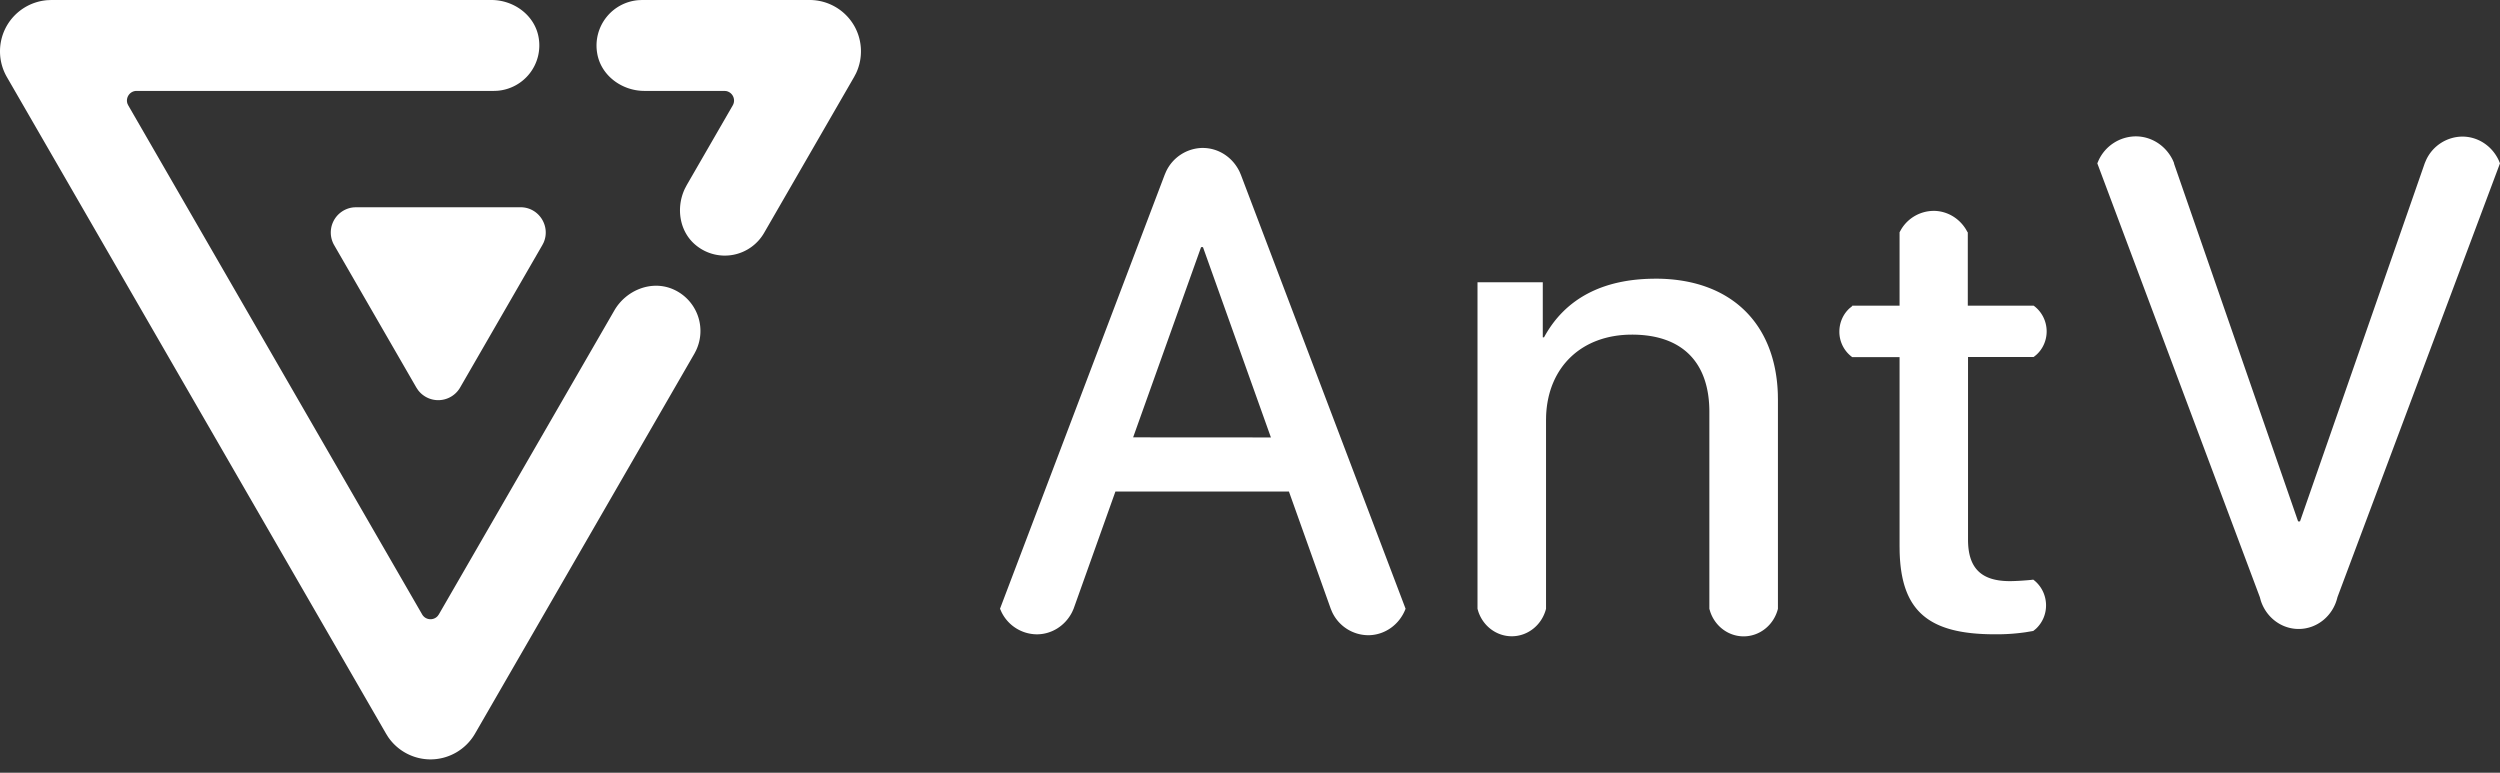 <svg xmlns="http://www.w3.org/2000/svg" viewBox="0 0 3313 1024"><rect x="0" y="0" width="3313" height="1024" fill="#333333" stroke="none"/><path d="M651.187 0c30.027 0 57.826 20.51 62.675 50.116a60.296 60.296 0 0 1-55.055 70.204L654.44 120.471H181.05c-9.035 0-14.968 8.975-12.107 17.016l1.024 2.168 389.451 674.545c4.488 7.77 15.059 8.463 20.631 2.108l1.506-2.108 232.538-402.733c15.752-27.256 49.754-40.809 78.517-27.859a60.235 60.235 0 0 1 29.666 81.107l-2.108 4.036-290.726 503.567a68.307 68.307 0 0 1-58.91 34.033c-22.588 0-43.671-11.294-56.23-29.756l-2.741-4.397L9.079 102.039a68.216 68.216 0 0 1 0-68.006A68.247 68.247 0 0 1 62.899 0.211L68.019 0H651.187z m1542.807 369.303c97.943 0 158.901 57.585 162.003 152.877l0.12 7.409v277.203c-5.421 21.504-24.094 36.503-45.448 36.503-19.908 0-37.496-13.041-44.152-32.286l-1.265-4.216v-261c0-65.717-36.081-102.34-102.581-102.34s-111.014 42.616-113.754 107.219l-0.12 6.325v249.796c-5.481 21.474-24.094 36.382-45.417 36.382-19.878 0-37.436-13.011-44.122-32.166l-1.265-4.216V374.091h86.498v72.945h1.656c27.648-50.989 77.463-77.704 147.848-77.704zM1593.929 196.066c20.781 0 39.575 12.348 48.73 31.473l1.807 4.216 218.202 574.946c-8.072 21.203-27.708 35.087-49.604 35.087a53.188 53.188 0 0 1-47.827-30.931l-1.747-4.156-55.416-155.347h-229.918l-55.416 155.347-1.928 4.307c-9.035 18.071-27.016 29.606-46.833 29.606a52.585 52.585 0 0 1-46.833-29.606L1325.22 806.671l218.172-574.946 1.807-4.216a54.242 54.242 0 0 1 48.73-31.473z m968.433 83.366c17.468 0 33.551 9.306 42.857 24.425l2.199 3.915h0.301v97.28h87.251c10.782 7.8 17.257 20.51 17.257 34.123 0 12.047-5.12 23.492-13.854 31.202l-3.403 2.741h-86.95v241.995c0 37.647 17.348 54.995 55.416 54.995 8.252 0 20.841-0.873 27.979-1.596l3.042-0.392c10.632 7.921 16.956 20.6 16.956 34.123a42.165 42.165 0 0 1-13.553 31.172l-3.403 2.741-10.15 1.687c-13.553 1.958-27.226 2.861-40.96 2.711-88.335 0-124.024-31.232-125.952-109.869l-0.09-6.837v-250.609h-62.765a41.562 41.562 0 0 1-17.016-33.792c0-11.987 5.03-23.311 13.613-31.021l3.403-2.771v-0.602h62.765v-97.28l2.199-3.915a50.447 50.447 0 0 1 42.857-24.395zM2830.289 180.706c20.872 0 39.816 12.318 49.092 31.503l1.807 4.216h-0.301l164.563 474.564h2.5l165.286-474.564 1.777-4.186a53.429 53.429 0 0 1 48.098-31.232c20.57 0 39.153 12.228 48.098 31.232l1.777 4.216-215.401 574.946c-5.752 24.696-26.985 42.104-51.411 42.104-22.889 0-42.978-15.3-50.176-37.587l-1.235-4.518-215.401-574.946 1.837-4.247A54.784 54.784 0 0 1 2830.289 180.706zM1594.17 327.499h-2.5l-90.052 252.085 182.603 0.12-90.052-252.205zM689.737 274.643c24.576 0 40.358 25.419 30.539 47.134l-1.596 3.072-108.936 188.717a33.491 33.491 0 0 1-55.778 3.343l-2.199-3.313-108.936-188.747a33.491 33.491 0 0 1 25.54-50.025l3.433-0.181h217.931zM1072.954 0c24.275 0 46.803 13.041 58.94 34.033 11.144 19.336 11.987 43.068 2.53 63.096l-2.59 4.909-119.206 206.517a60.145 60.145 0 0 1-89.57 17.107c-22.618-17.769-27.708-49.905-15.45-75.686l2.5-4.759 60.928-105.562a12.8 12.8 0 0 0-8.674-18.974L959.953 120.471h-105.954c-29.997 0-57.826-20.51-62.645-50.116a60.326 60.326 0 0 1 55.115-70.174L850.777 0h222.148z" fill="#ffffff"></path></svg>